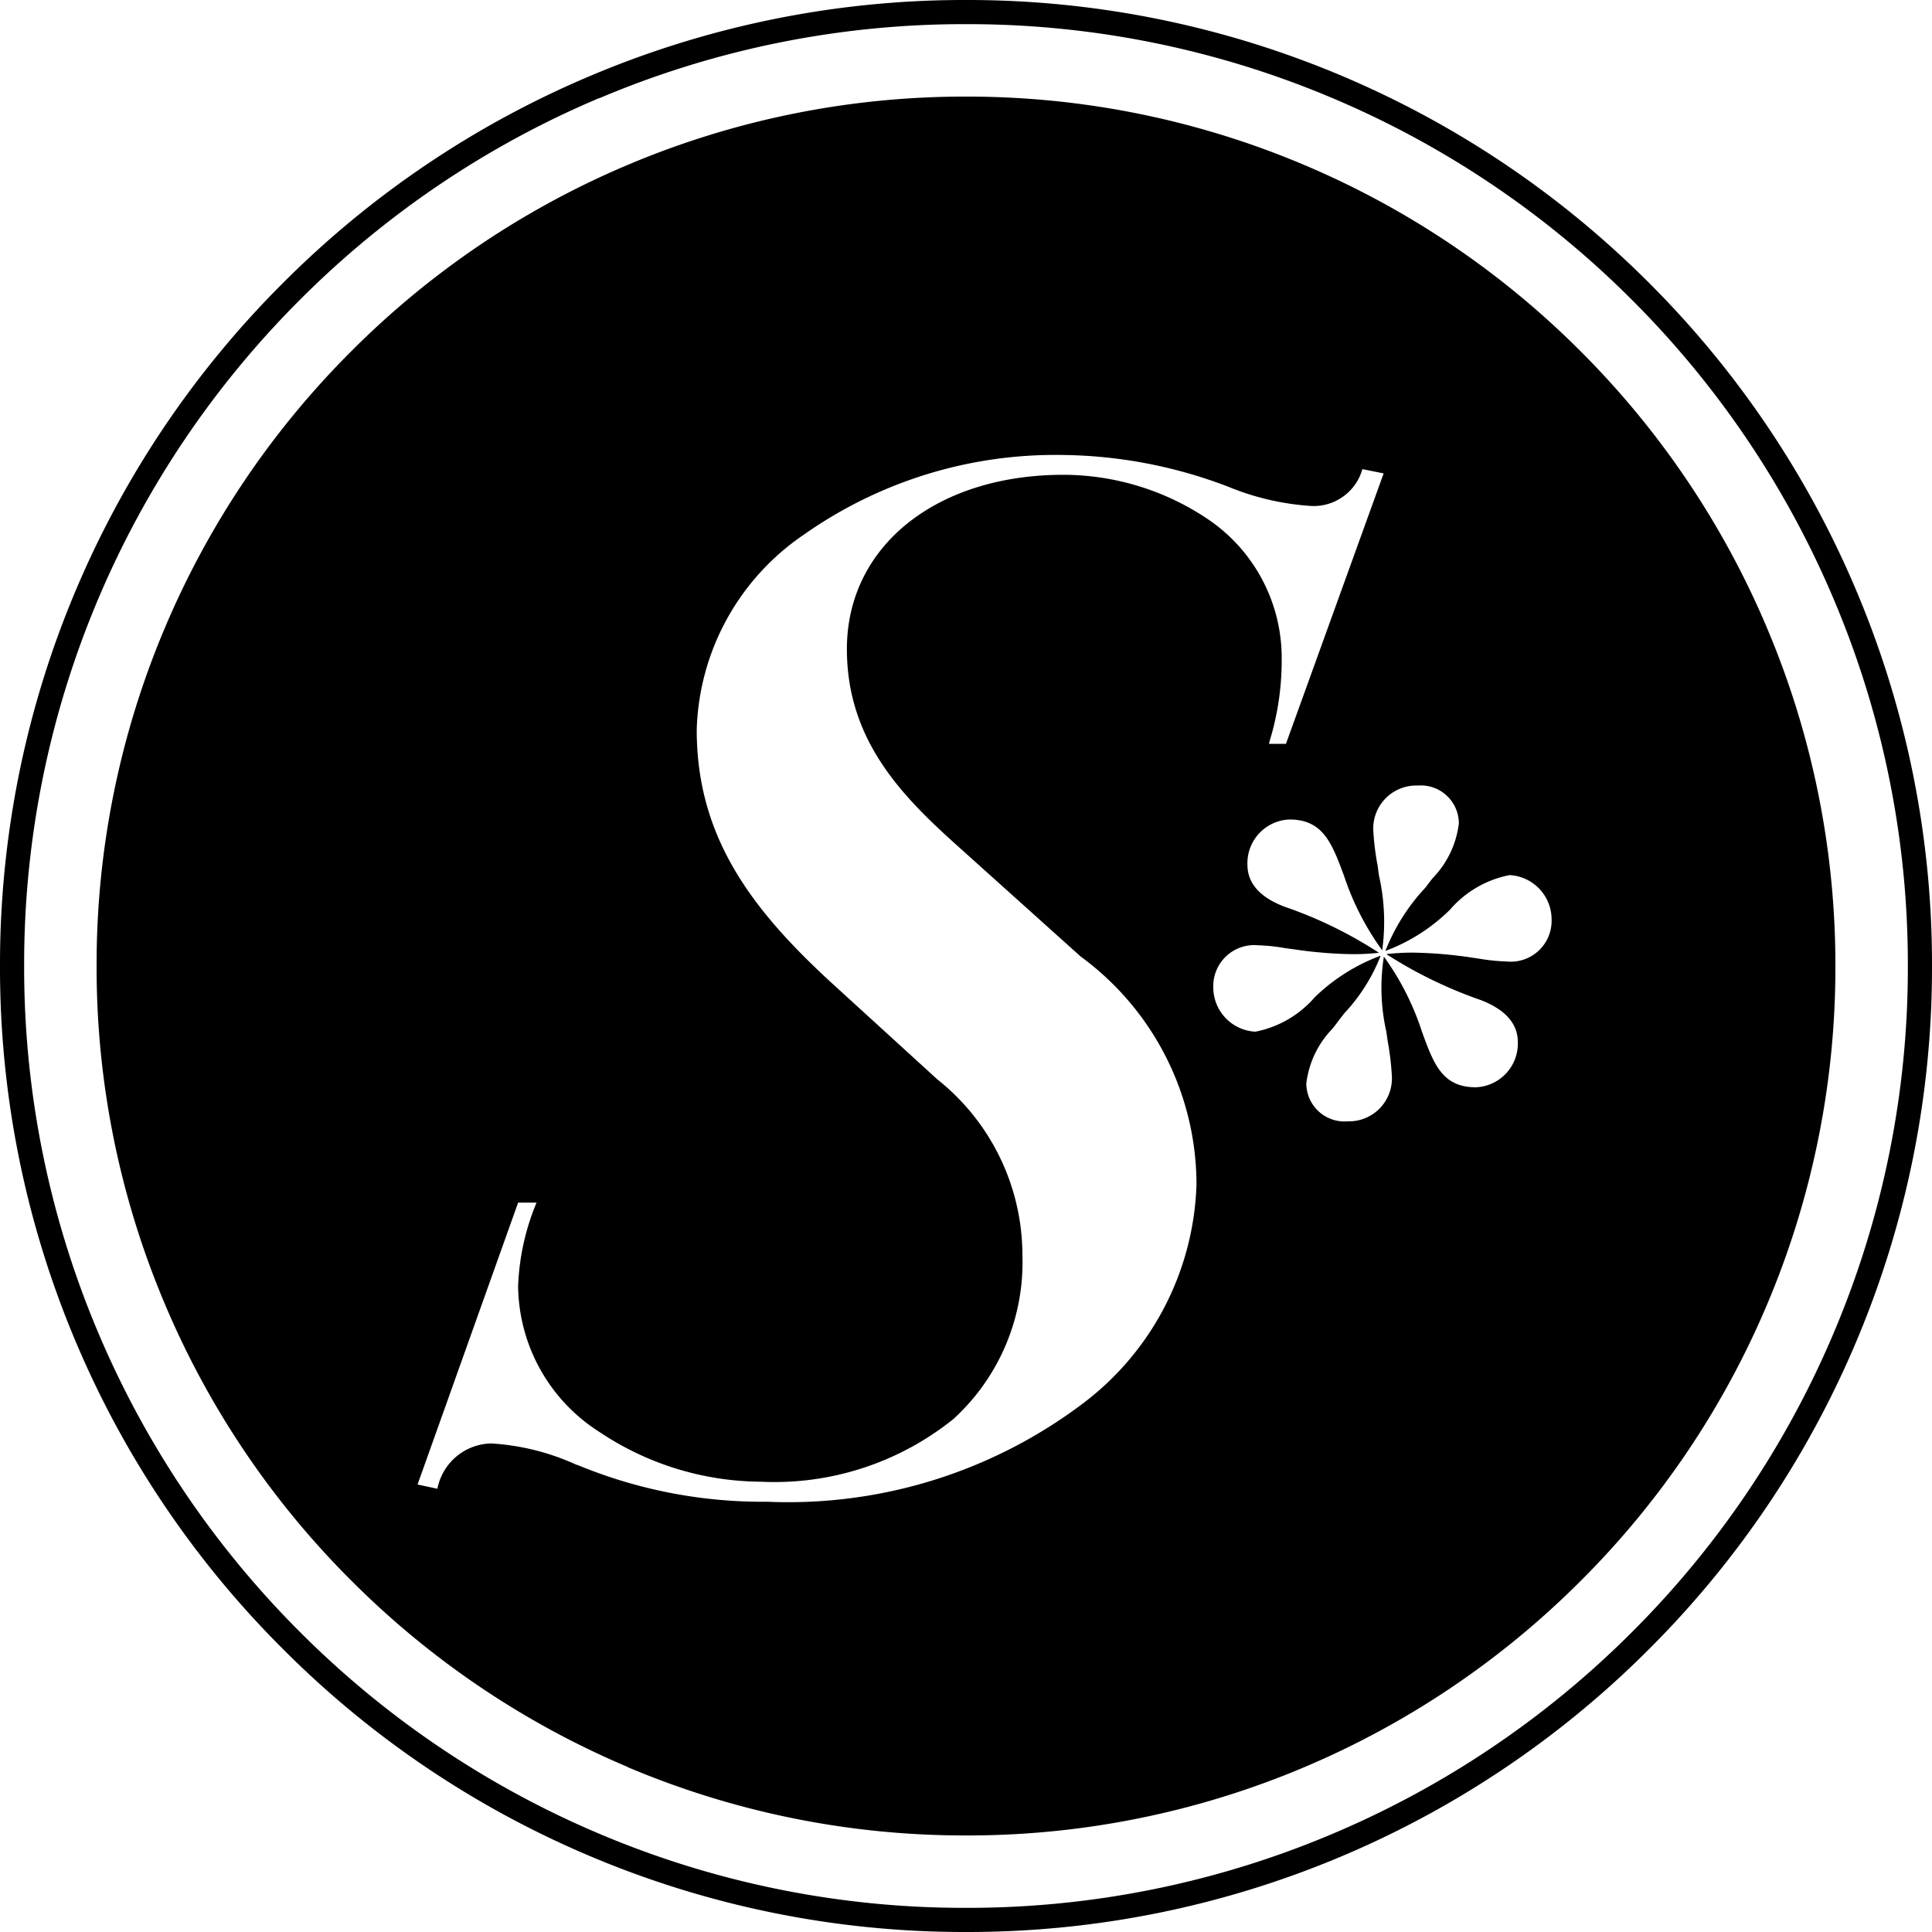 <svg viewBox="0 0 40 40"><defs><style>.a{fill:#eaf0ed;}</style></defs><path class="a" d="M-7738.784-516.571a19.893,19.893,0,0,1-6.357-4.287,19.9,19.9,0,0,1-4.288-6.357A19.878,19.878,0,0,1-7751-535a19.886,19.886,0,0,1,1.572-7.785,19.92,19.92,0,0,1,4.288-6.357,19.92,19.92,0,0,1,6.357-4.285A19.874,19.874,0,0,1-7731-555a19.884,19.884,0,0,1,7.785,1.572,19.968,19.968,0,0,1,6.357,4.285,19.937,19.937,0,0,1,4.285,6.357A19.877,19.877,0,0,1-7711-535a19.87,19.87,0,0,1-1.572,7.785,19.915,19.915,0,0,1-4.285,6.357,19.942,19.942,0,0,1-6.357,4.287A19.884,19.884,0,0,1-7731-515,19.874,19.874,0,0,1-7738.784-516.571Zm.194-36.4a19.428,19.428,0,0,0-6.2,4.178,19.48,19.48,0,0,0-4.179,6.2A19.377,19.377,0,0,0-7750.5-535a19.37,19.37,0,0,0,1.533,7.59,19.466,19.466,0,0,0,4.179,6.2,19.459,19.459,0,0,0,6.2,4.178A19.359,19.359,0,0,0-7731-515.5a19.373,19.373,0,0,0,7.59-1.533,19.475,19.475,0,0,0,6.2-4.178,19.433,19.433,0,0,0,4.178-6.2A19.361,19.361,0,0,0-7711.5-535a19.368,19.368,0,0,0-1.533-7.59,19.446,19.446,0,0,0-4.178-6.2,19.444,19.444,0,0,0-6.2-4.178A19.373,19.373,0,0,0-7731-554.5,19.359,19.359,0,0,0-7738.59-552.967Zm.583,34.553a17.946,17.946,0,0,1-5.721-3.859,17.909,17.909,0,0,1-3.857-5.721A17.871,17.871,0,0,1-7749-535a17.878,17.878,0,0,1,1.416-7.007,17.951,17.951,0,0,1,3.857-5.721,17.908,17.908,0,0,1,5.721-3.857A17.9,17.9,0,0,1-7731-553a17.893,17.893,0,0,1,7,1.414,17.946,17.946,0,0,1,5.723,3.857,17.959,17.959,0,0,1,3.857,5.721A17.911,17.911,0,0,1-7713-535a17.9,17.9,0,0,1-1.414,7.007,17.917,17.917,0,0,1-3.857,5.721,17.983,17.983,0,0,1-5.723,3.859,17.893,17.893,0,0,1-7,1.414A17.9,17.9,0,0,1-7738.006-518.414Zm-1.048-6.256a10.015,10.015,0,0,0,3.941.766,10.126,10.126,0,0,0,6.544-2.042,5.907,5.907,0,0,0,2.342-4.527,5.857,5.857,0,0,0-2.4-4.721l-2.611-2.346c-1.126-1.015-2.227-2.161-2.227-4.019,0-2.122,1.844-3.607,4.486-3.607a5.375,5.375,0,0,1,2.972.908,3.468,3.468,0,0,1,1.544,2.933,5.681,5.681,0,0,1-.243,1.65l-.021.08h.352l2.023-5.6-.44-.088a1.049,1.049,0,0,1-1.056.763,5.428,5.428,0,0,1-1.724-.4,9.849,9.849,0,0,0-3.408-.656,9.036,9.036,0,0,0-5.371,1.646,5.054,5.054,0,0,0-2.223,4.044c0,2.249,1.159,3.76,2.9,5.338l2.082,1.9a4.652,4.652,0,0,1,1.761,3.638,4.394,4.394,0,0,1-1.426,3.391,5.912,5.912,0,0,1-4,1.3,6.062,6.062,0,0,1-3.321-1.023,3.623,3.623,0,0,1-1.694-3.025,4.95,4.95,0,0,1,.375-1.714l.006-.016h-.381l-2.082,5.836.411.088a1.159,1.159,0,0,1,1.115-.938A4.956,4.956,0,0,1-7739.055-524.669Zm16.638-10.534v0a3.72,3.72,0,0,1-.745,1.181l-.107.136c-.045.062-.093.126-.144.189a1.964,1.964,0,0,0-.541,1.132.79.79,0,0,0,.854.786.89.89,0,0,0,.918-.92,5.793,5.793,0,0,0-.087-.739l-.029-.2a4.134,4.134,0,0,1-.058-1.5l.007-.052a5.585,5.585,0,0,1,.788,1.552c.243.669.42,1.154,1.117,1.154a.906.906,0,0,0,.869-.936c0-.381-.258-.673-.768-.87a9.193,9.193,0,0,1-1.955-.951,4.816,4.816,0,0,1,.552-.031,9.154,9.154,0,0,1,1.2.1l.192.029a4.071,4.071,0,0,0,.542.054.846.846,0,0,0,.936-.87.919.919,0,0,0-.868-.918,2.174,2.174,0,0,0-1.237.718,3.787,3.787,0,0,1-1.336.852,4.116,4.116,0,0,1,.836-1.319c.045-.062.093-.124.142-.187a1.96,1.96,0,0,0,.543-1.134.788.788,0,0,0-.852-.784.89.89,0,0,0-.92.918,5.515,5.515,0,0,0,.09.739l.027.2a4.344,4.344,0,0,1,.068,1.554,5.638,5.638,0,0,1-.792-1.547c-.251-.673-.432-1.161-1.13-1.161a.905.905,0,0,0-.868.938c0,.381.257.673.769.868a8.789,8.789,0,0,1,1.953.953,4.837,4.837,0,0,1-.556.029,9.058,9.058,0,0,1-1.2-.1c-.066-.008-.132-.018-.2-.027a3.579,3.579,0,0,0-.537-.056.848.848,0,0,0-.936.87.919.919,0,0,0,.87.918,2.175,2.175,0,0,0,1.235-.718,3.924,3.924,0,0,1,1.35-.852Z" transform="translate(7751 555)"/></svg>